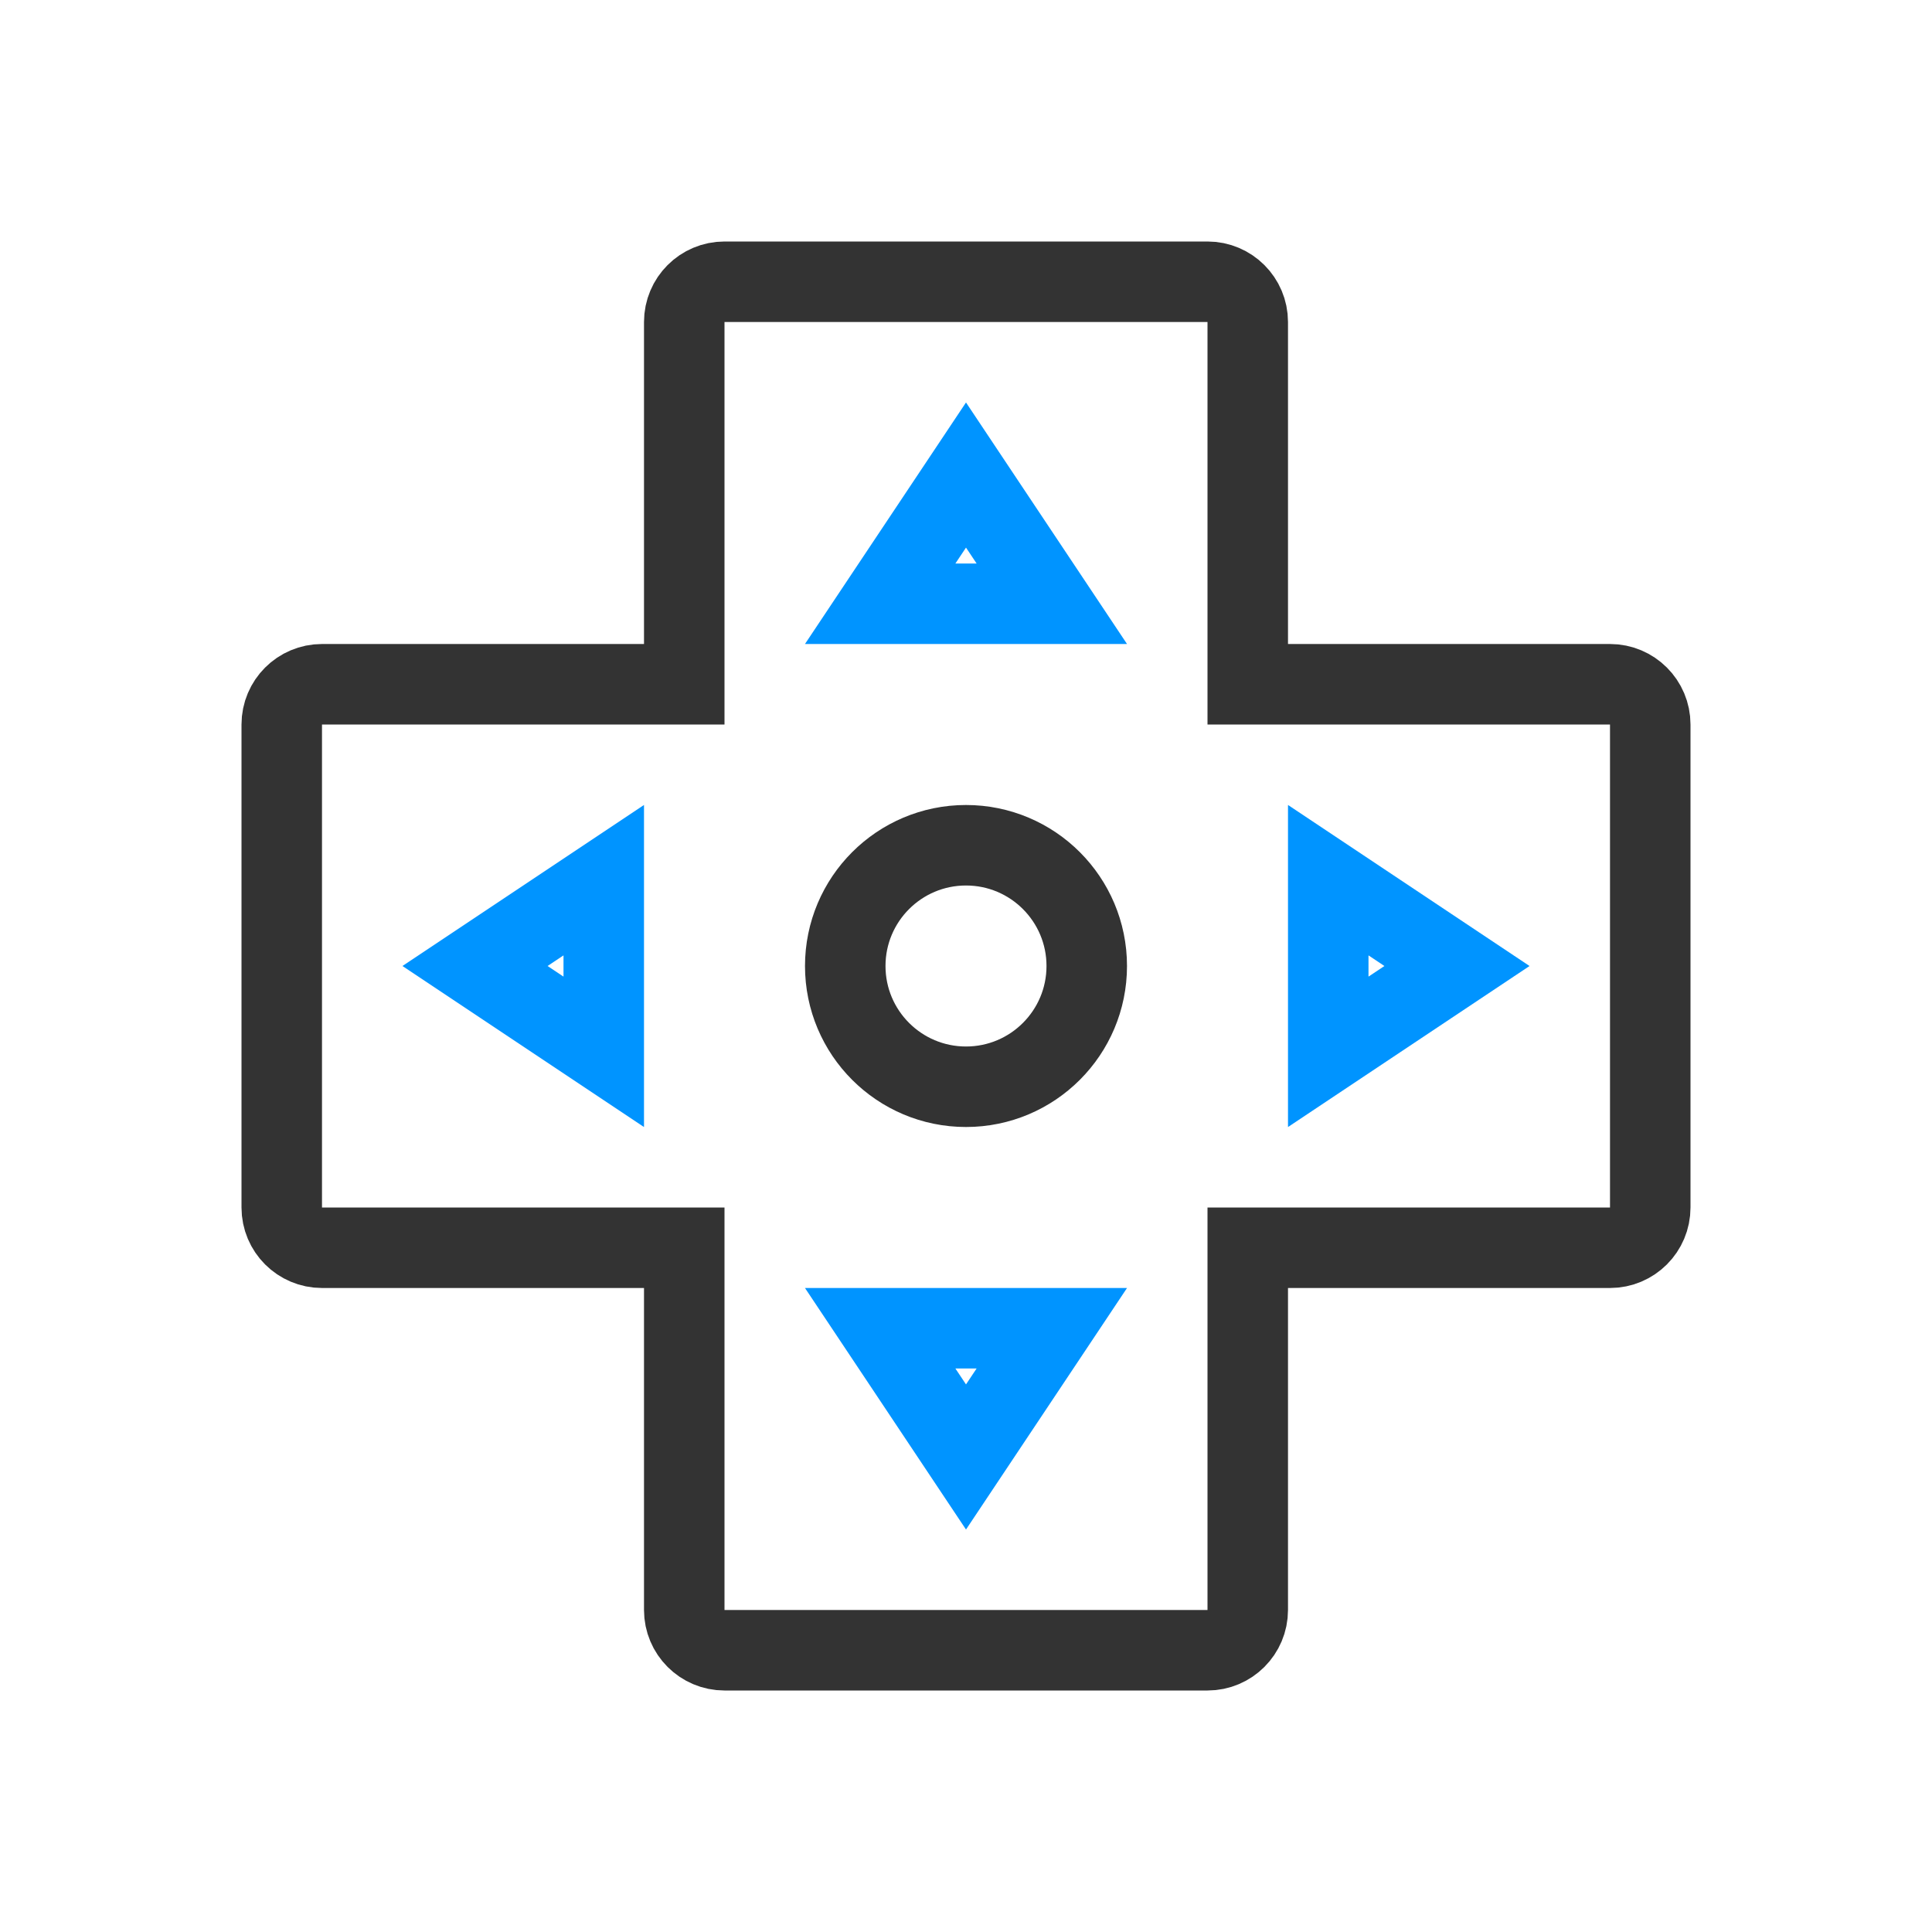<svg width="24" height="24" viewBox="0 0 24 24" fill="none" xmlns="http://www.w3.org/2000/svg">
<path d="M8 8.5H8.5V8V4C8.5 3.724 8.724 3.5 9 3.5H15C15.276 3.5 15.5 3.724 15.5 4V8V8.5H16L20 8.5C20.276 8.5 20.5 8.724 20.5 9V15C20.5 15.276 20.276 15.5 20 15.5H16H15.5V16V20C15.5 20.276 15.276 20.5 15 20.5H9C8.724 20.5 8.5 20.276 8.5 20V16V15.5H8H4C3.724 15.5 3.5 15.276 3.5 15V9C3.5 8.724 3.724 8.5 4 8.5L8 8.5Z" stroke="#333" fill="none"/>
<circle cx="12" cy="12" r="1.5" stroke="#333" fill="none"/>
<path d="M13.066 7.5H10.934L12 5.901L13.066 7.5Z" stroke="#0094ff" fill="none"/>
<path d="M10.934 16.5L13.066 16.5L12 18.099L10.934 16.5Z" stroke="#0094ff" fill="none"/>
<path d="M16.5 13.066L16.5 10.934L18.099 12L16.5 13.066Z" stroke="#0094ff" fill="none"/>
<path d="M7.5 10.934L7.5 13.066L5.901 12L7.5 10.934Z" stroke="#0094ff" fill="none"/>
</svg>
